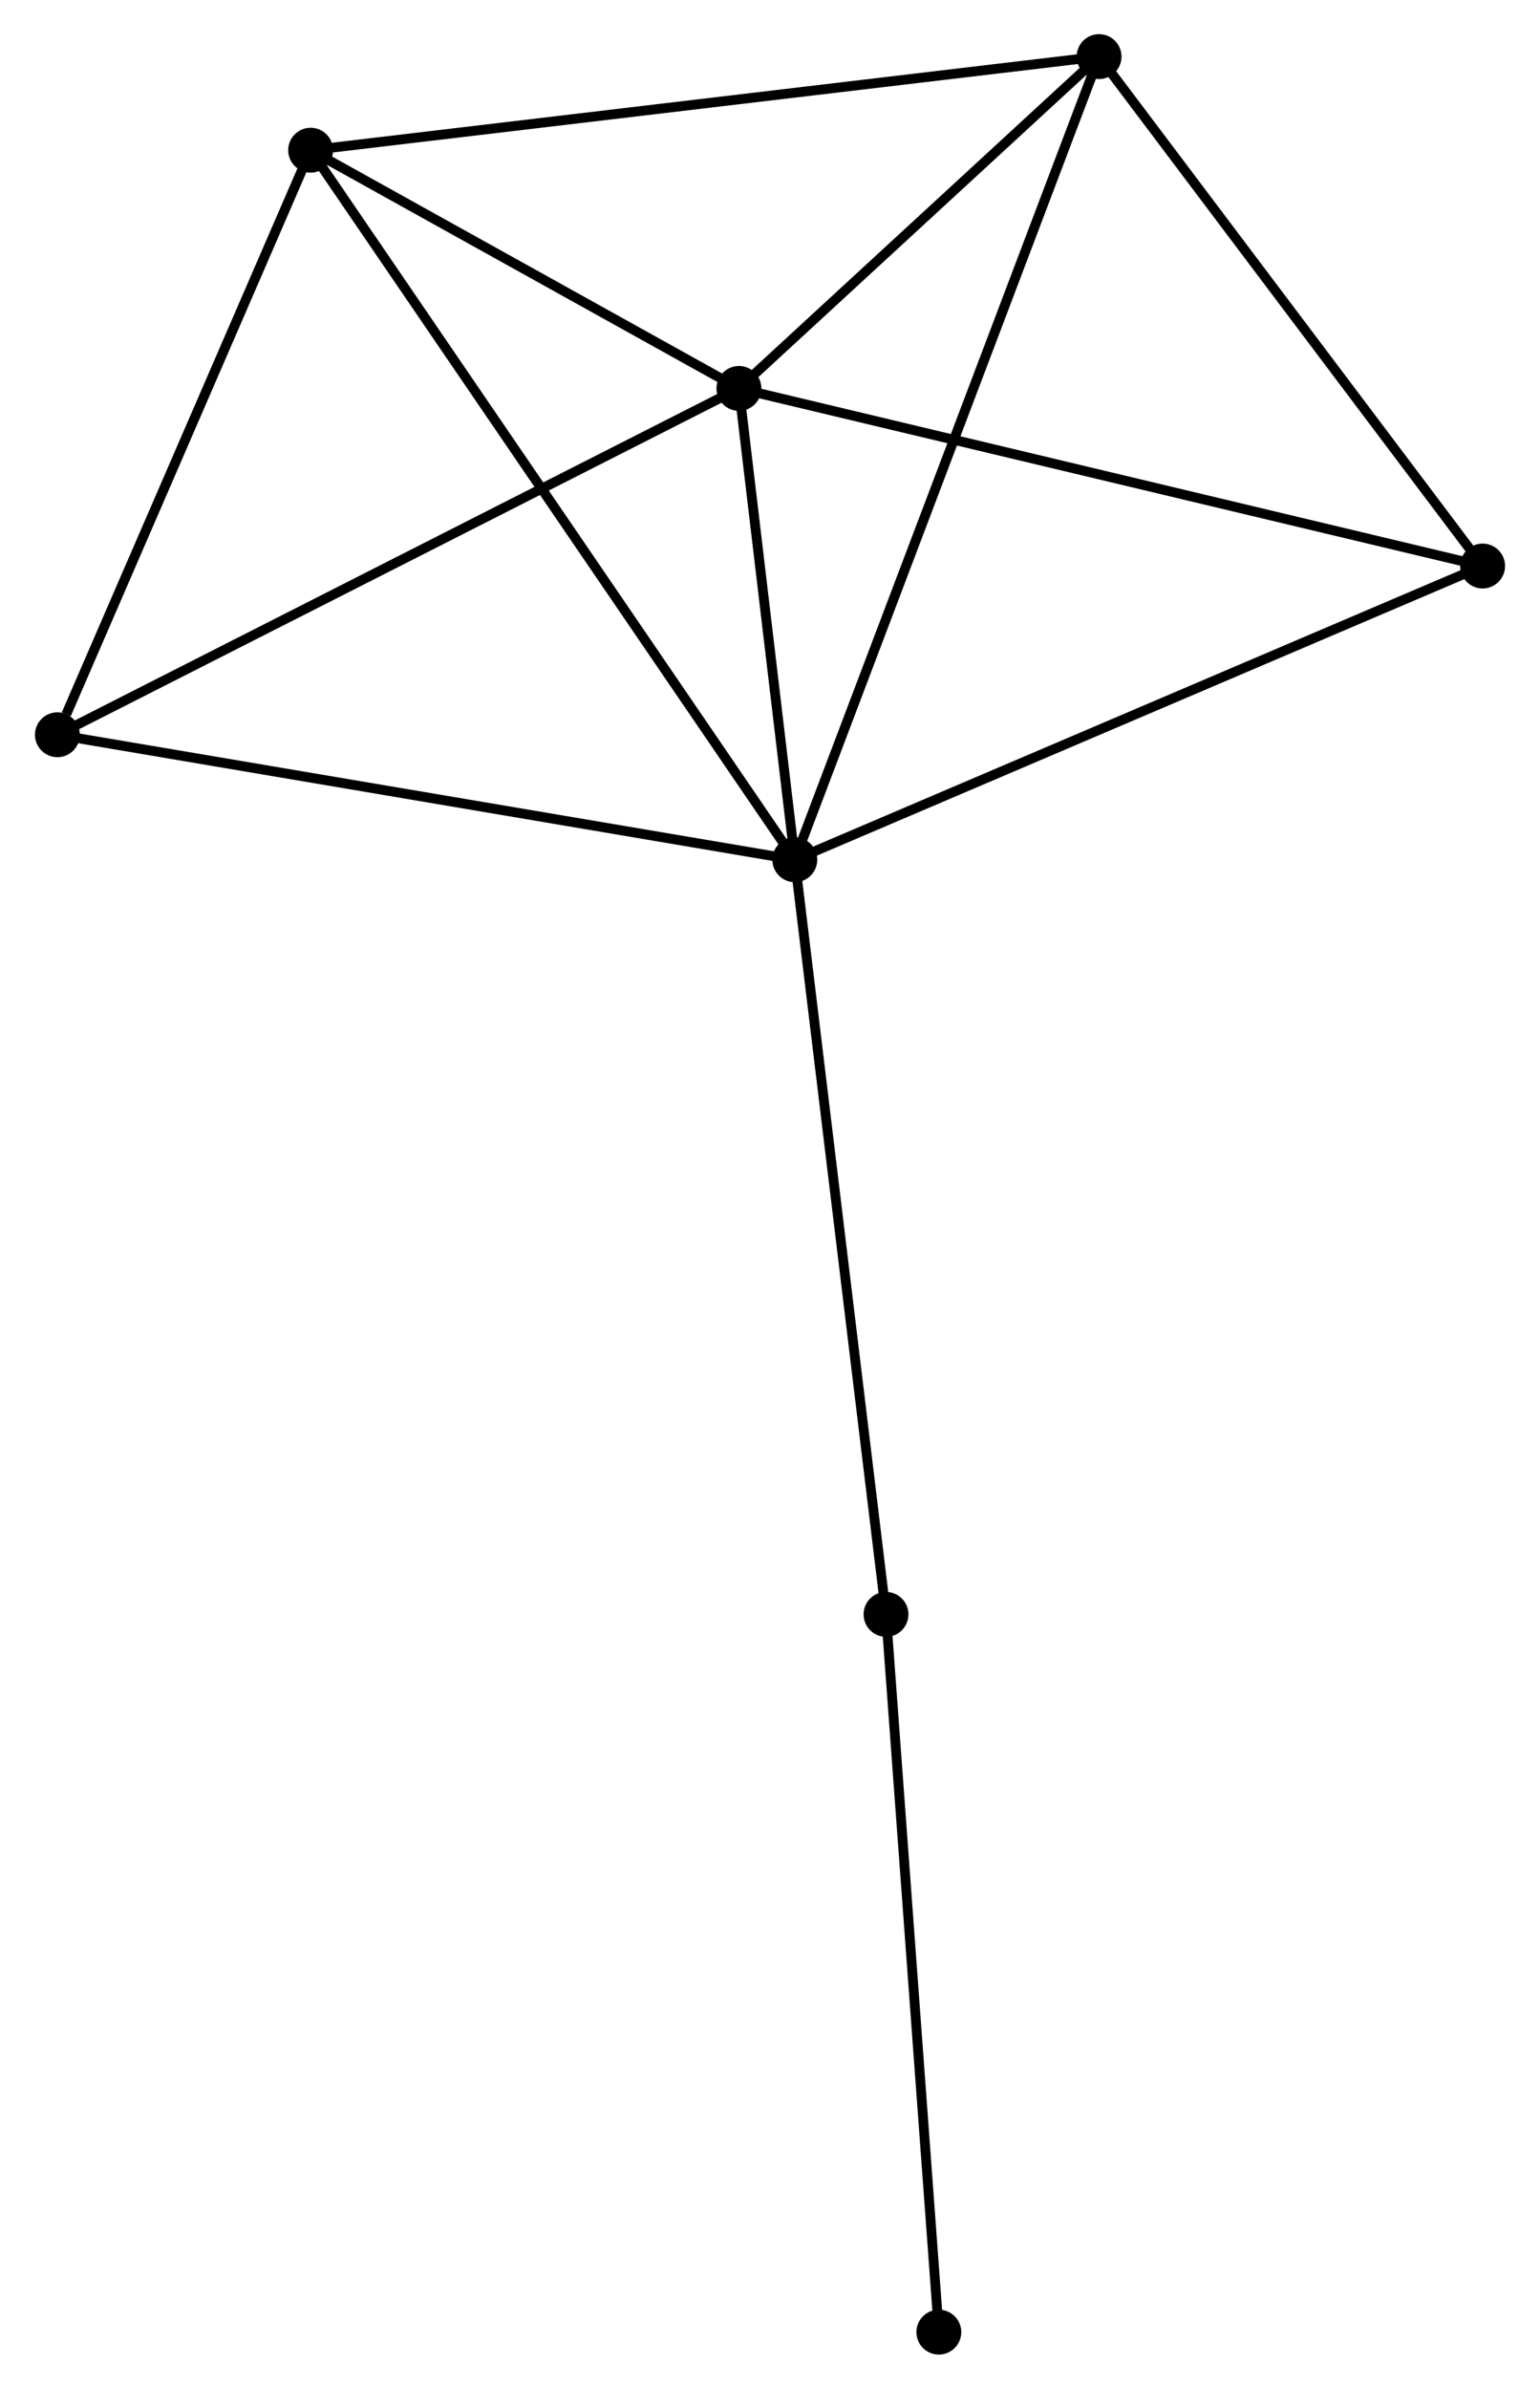 <?xml version="1.0" encoding="UTF-8" standalone="no"?>
<!DOCTYPE svg PUBLIC "-//W3C//DTD SVG 1.1//EN"
 "http://www.w3.org/Graphics/SVG/1.1/DTD/svg11.dtd">
<!-- Generated by graphviz version 2.36.0 (20140111.2315)
 -->
<!-- Title: %3 Pages: 1 -->
<svg width="158pt" height="245pt"
 viewBox="0.00 0.00 157.69 244.78" xmlns="http://www.w3.org/2000/svg" xmlns:xlink="http://www.w3.org/1999/xlink">
<g id="graph0" class="graph" transform="scale(1 1) rotate(0) translate(4 240.78)">
<title>%3</title>
<!-- 0 -->
<g id="node1" class="node"><title>0</title>
<ellipse fill="black" stroke="black" cx="77.388" cy="-152.679" rx="1.8" ry="1.8"/>
</g>
<!-- 1 -->
<g id="node2" class="node"><title>1</title>
<ellipse fill="black" stroke="black" cx="71.66" cy="-200.977" rx="1.8" ry="1.8"/>
</g>
<!-- 0&#45;&#45;1 -->
<g id="edge1" class="edge"><title>0&#45;&#45;1</title>
<path fill="none" stroke="black" d="M77.142,-154.754C76.2,-162.699 72.829,-191.125 71.899,-198.963"/>
</g>
<!-- 2 -->
<g id="node3" class="node"><title>2</title>
<ellipse fill="black" stroke="black" cx="27.757" cy="-225.389" rx="1.8" ry="1.8"/>
</g>
<!-- 0&#45;&#45;2 -->
<g id="edge2" class="edge"><title>0&#45;&#45;2</title>
<path fill="none" stroke="black" d="M76.351,-154.198C69.892,-163.66 35.23,-214.441 28.788,-223.879"/>
</g>
<!-- 3 -->
<g id="node4" class="node"><title>3</title>
<ellipse fill="black" stroke="black" cx="108.576" cy="-234.98" rx="1.8" ry="1.8"/>
</g>
<!-- 0&#45;&#45;3 -->
<g id="edge3" class="edge"><title>0&#45;&#45;3</title>
<path fill="none" stroke="black" d="M78.039,-154.398C82.098,-165.109 103.88,-222.587 107.929,-233.271"/>
</g>
<!-- 4 -->
<g id="node5" class="node"><title>4</title>
<ellipse fill="black" stroke="black" cx="147.892" cy="-182.777" rx="1.8" ry="1.8"/>
</g>
<!-- 0&#45;&#45;4 -->
<g id="edge4" class="edge"><title>0&#45;&#45;4</title>
<path fill="none" stroke="black" d="M79.131,-153.423C88.885,-157.587 136.616,-177.963 146.211,-182.059"/>
</g>
<!-- 5 -->
<g id="node6" class="node"><title>5</title>
<ellipse fill="black" stroke="black" cx="1.8" cy="-165.488" rx="1.8" ry="1.8"/>
</g>
<!-- 0&#45;&#45;5 -->
<g id="edge5" class="edge"><title>0&#45;&#45;5</title>
<path fill="none" stroke="black" d="M75.519,-152.995C65.062,-154.768 13.89,-163.439 3.603,-165.183"/>
</g>
<!-- 6 -->
<g id="node7" class="node"><title>6</title>
<ellipse fill="black" stroke="black" cx="86.737" cy="-75.35" rx="1.8" ry="1.8"/>
</g>
<!-- 0&#45;&#45;6 -->
<g id="edge6" class="edge"><title>0&#45;&#45;6</title>
<path fill="none" stroke="black" d="M77.619,-150.767C78.913,-140.069 85.242,-87.718 86.514,-77.194"/>
</g>
<!-- 1&#45;&#45;2 -->
<g id="edge7" class="edge"><title>1&#45;&#45;2</title>
<path fill="none" stroke="black" d="M69.774,-202.026C62.552,-206.041 36.712,-220.41 29.588,-224.371"/>
</g>
<!-- 1&#45;&#45;3 -->
<g id="edge8" class="edge"><title>1&#45;&#45;3</title>
<path fill="none" stroke="black" d="M73.246,-202.438C79.319,-208.031 101.046,-228.044 107.037,-233.562"/>
</g>
<!-- 1&#45;&#45;4 -->
<g id="edge9" class="edge"><title>1&#45;&#45;4</title>
<path fill="none" stroke="black" d="M73.544,-200.527C84.091,-198.009 135.7,-185.688 146.074,-183.211"/>
</g>
<!-- 1&#45;&#45;5 -->
<g id="edge10" class="edge"><title>1&#45;&#45;5</title>
<path fill="none" stroke="black" d="M69.933,-200.099C60.352,-195.232 13.793,-171.581 3.723,-166.465"/>
</g>
<!-- 2&#45;&#45;3 -->
<g id="edge11" class="edge"><title>2&#45;&#45;3</title>
<path fill="none" stroke="black" d="M29.755,-225.626C40.936,-226.953 95.65,-233.446 106.648,-234.751"/>
</g>
<!-- 2&#45;&#45;5 -->
<g id="edge12" class="edge"><title>2&#45;&#45;5</title>
<path fill="none" stroke="black" d="M27.008,-223.661C23.284,-215.067 6.777,-176.974 2.709,-167.585"/>
</g>
<!-- 3&#45;&#45;4 -->
<g id="edge13" class="edge"><title>3&#45;&#45;4</title>
<path fill="none" stroke="black" d="M109.885,-233.243C115.854,-225.317 140.477,-192.623 146.539,-184.574"/>
</g>
<!-- 7 -->
<g id="node8" class="node"><title>7</title>
<ellipse fill="black" stroke="black" cx="92.152" cy="-1.8" rx="1.8" ry="1.8"/>
</g>
<!-- 6&#45;&#45;7 -->
<g id="edge14" class="edge"><title>6&#45;&#45;7</title>
<path fill="none" stroke="black" d="M86.871,-73.532C87.614,-63.444 91.223,-14.427 92.003,-3.825"/>
</g>
</g>
</svg>
